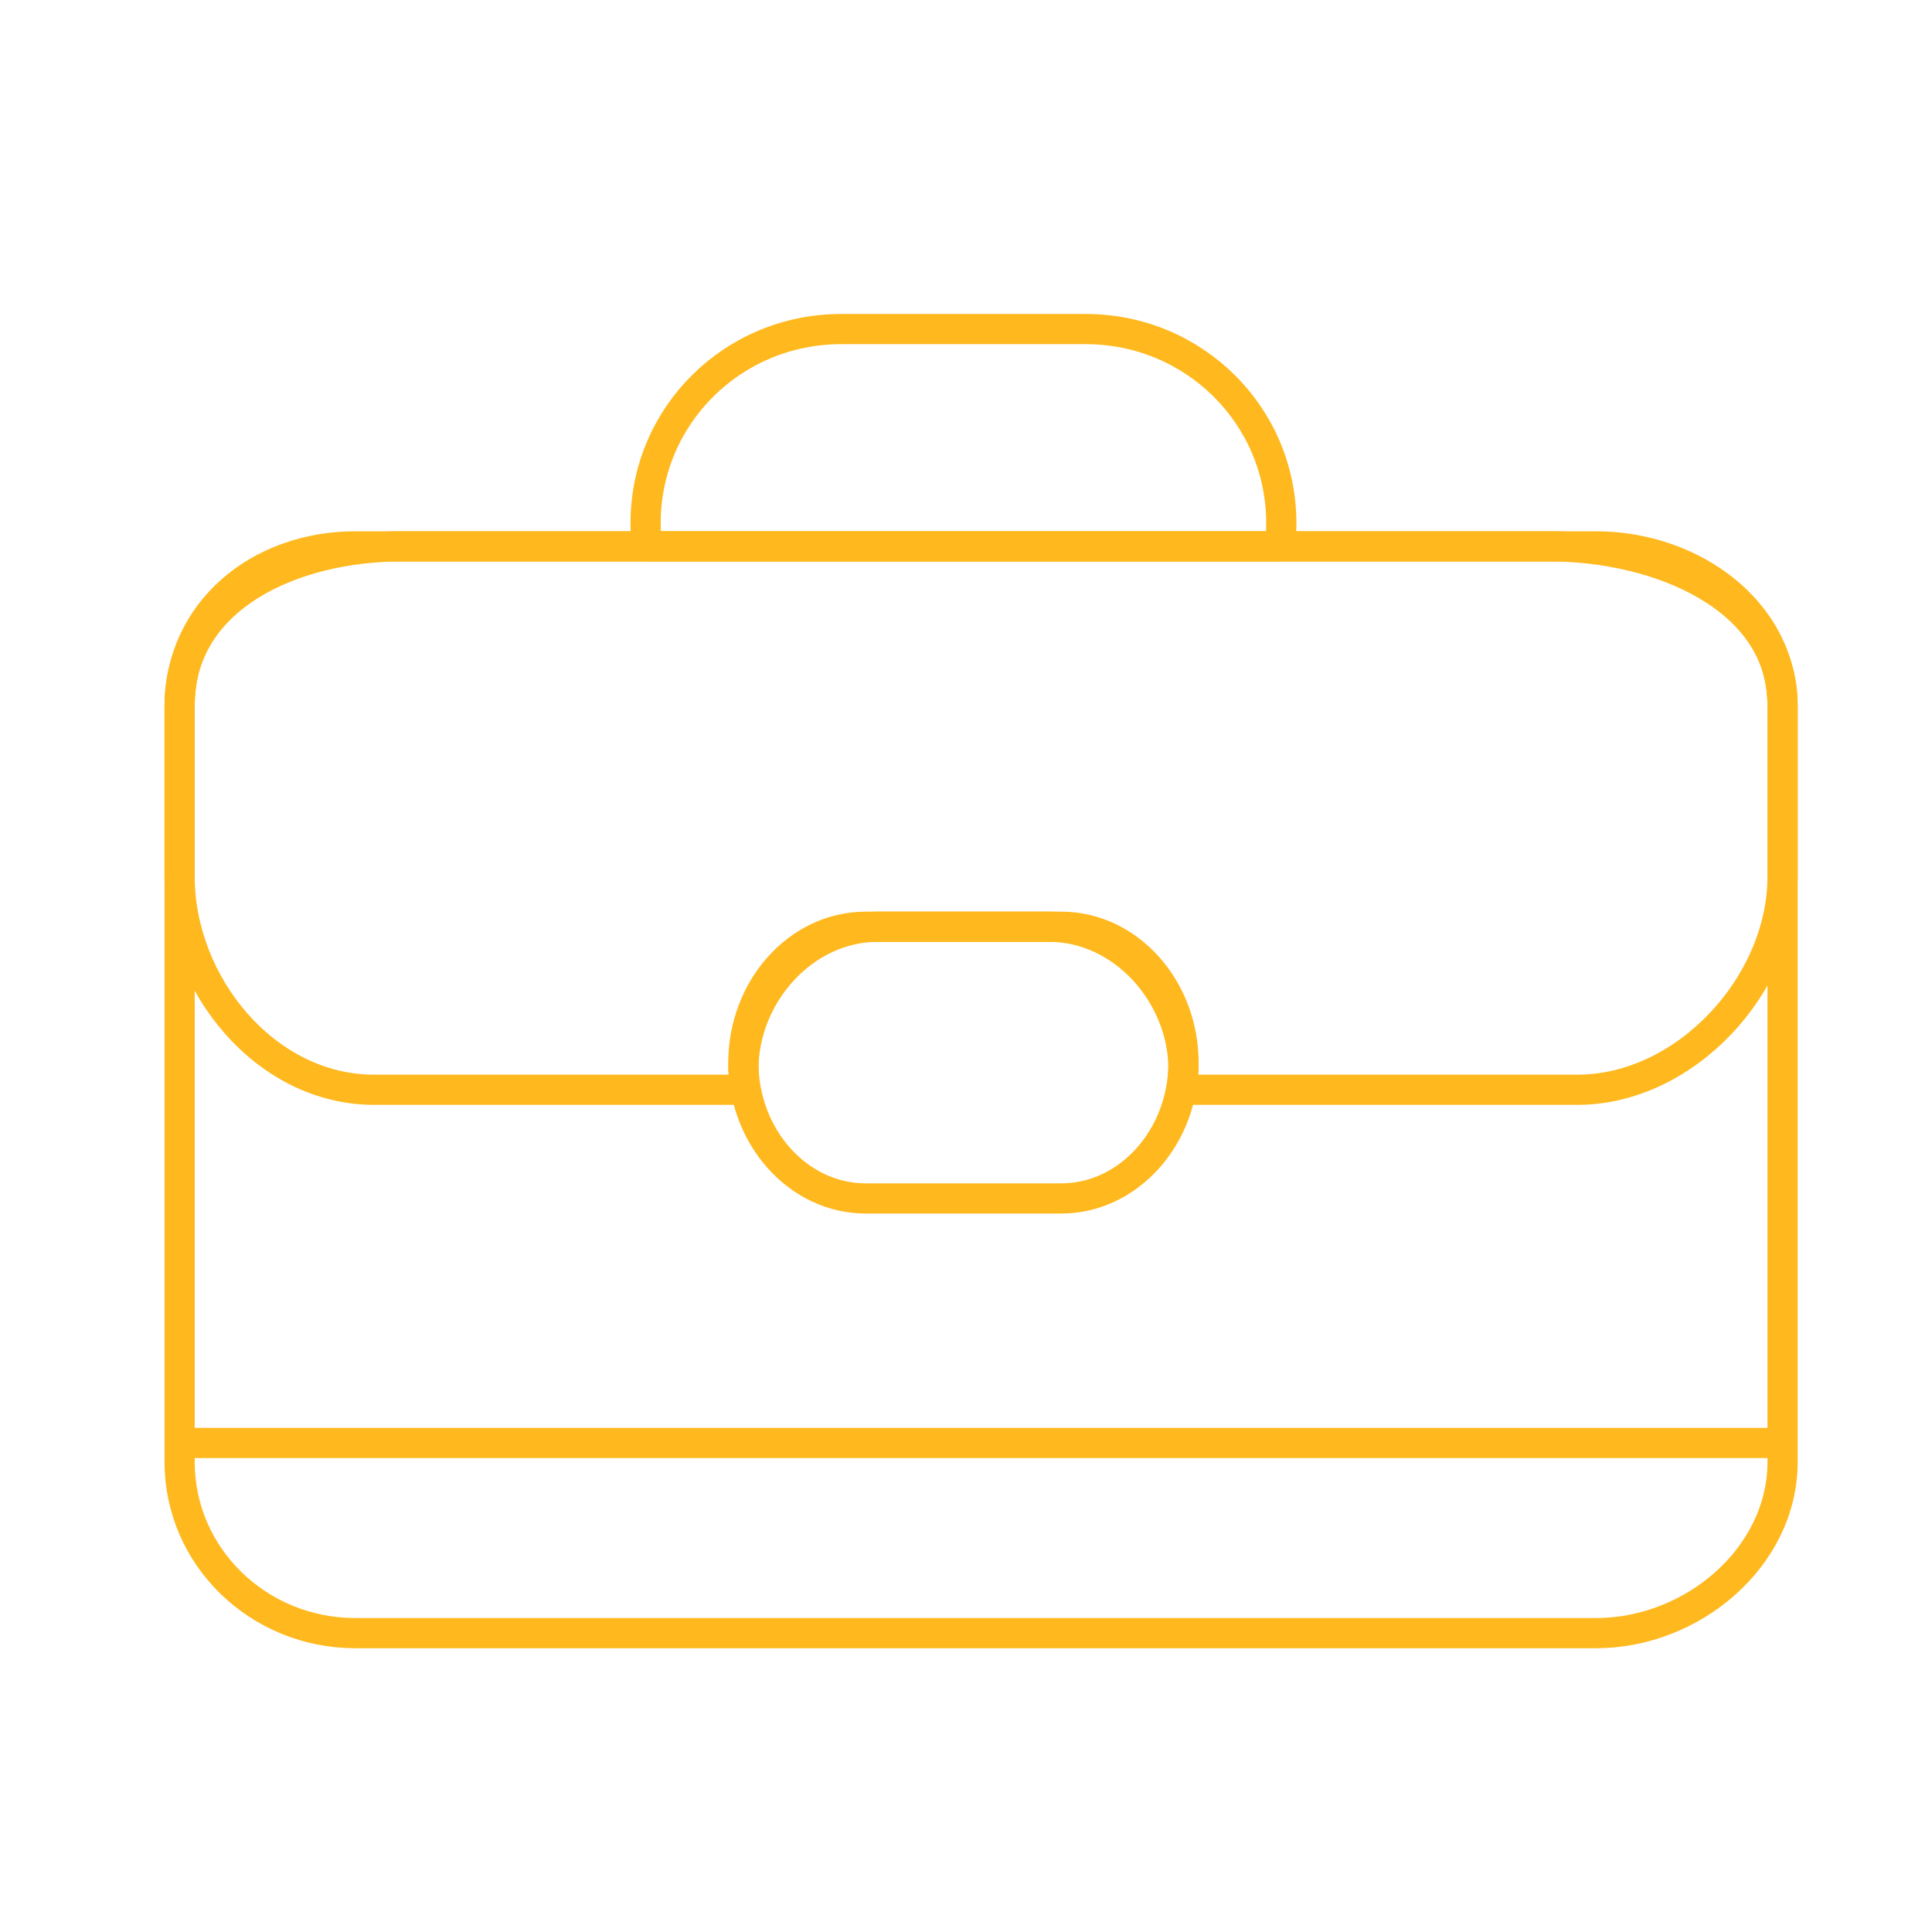 <svg width="128" height="128" xmlns="http://www.w3.org/2000/svg">

 <g>
  <title>background</title>
  <rect fill="none" id="canvas_background" height="402" width="582" y="-1" x="-1"/>
 </g>
 <g>
  <title>Layer 1</title>
  <path id="svg_2" stroke-width="2" stroke-miterlimit="10" stroke="#ffb81d" fill="none" d="m118.1,96.855c0,6.314 -5.977,11.344 -12.35,11.344l-82.22,0c-6.374,0 -11.63,-5.029 -11.63,-11.344l0,-50.03c0,-6.315 5.256,-10.625 11.63,-10.625l82.22,0c6.373,0 12.35,4.31 12.35,10.625l0,50.03z"/>
  <line id="svg_3" y2="95.6" y1="95.6" x2="117.9" x1="11.9" stroke-width="2" stroke-miterlimit="10" stroke="#ffb81d" fill="none"/>
  <path id="svg_4" stroke-width="2" stroke-miterlimit="10" stroke="#ffb81d" fill="none" d="m84.779,36.2c0.063,0 0.111,-0.979 0.111,-1.53c0,-7.158 -5.803,-12.869 -12.961,-12.869l-16.198,0c-7.157,0 -12.959,5.711 -12.959,12.869c0,0.552 0.045,1.53 0.113,1.53l41.894,0z"/>
  <path id="svg_5" stroke-width="2" stroke-miterlimit="10" stroke="#ffb81d" fill="none" d="m102.711,36.2l-76.141,0c-7.158,0 -14.67,3.373 -14.67,10.53l0,11.34c0,7.158 5.713,14.129 12.87,14.129l24.521,0c-0.022,-1.799 -0.041,-1.074 -0.041,-1.35c0,-4.922 3.99,-9.45 8.91,-9.45l11.34,0c4.918,0 8.91,4.528 8.91,9.45c0,0.275 -0.02,-0.449 -0.039,1.35l26.139,0c7.156,0 13.59,-6.971 13.59,-14.129l0,-11.34c0,-7.157 -8.233,-10.53 -15.389,-10.53z"/>
  <path id="svg_6" stroke-width="2" stroke-miterlimit="10" stroke="#ffb81d" fill="none" d="m78.41,70.4c0,4.918 -3.625,9 -8.1,9l-12.96,0c-4.473,0 -8.1,-4.082 -8.1,-9l0,0c0,-4.918 3.627,-9 8.1,-9l12.96,0c4.475,0 8.1,4.082 8.1,9l0,0z"/>
 </g>
</svg>